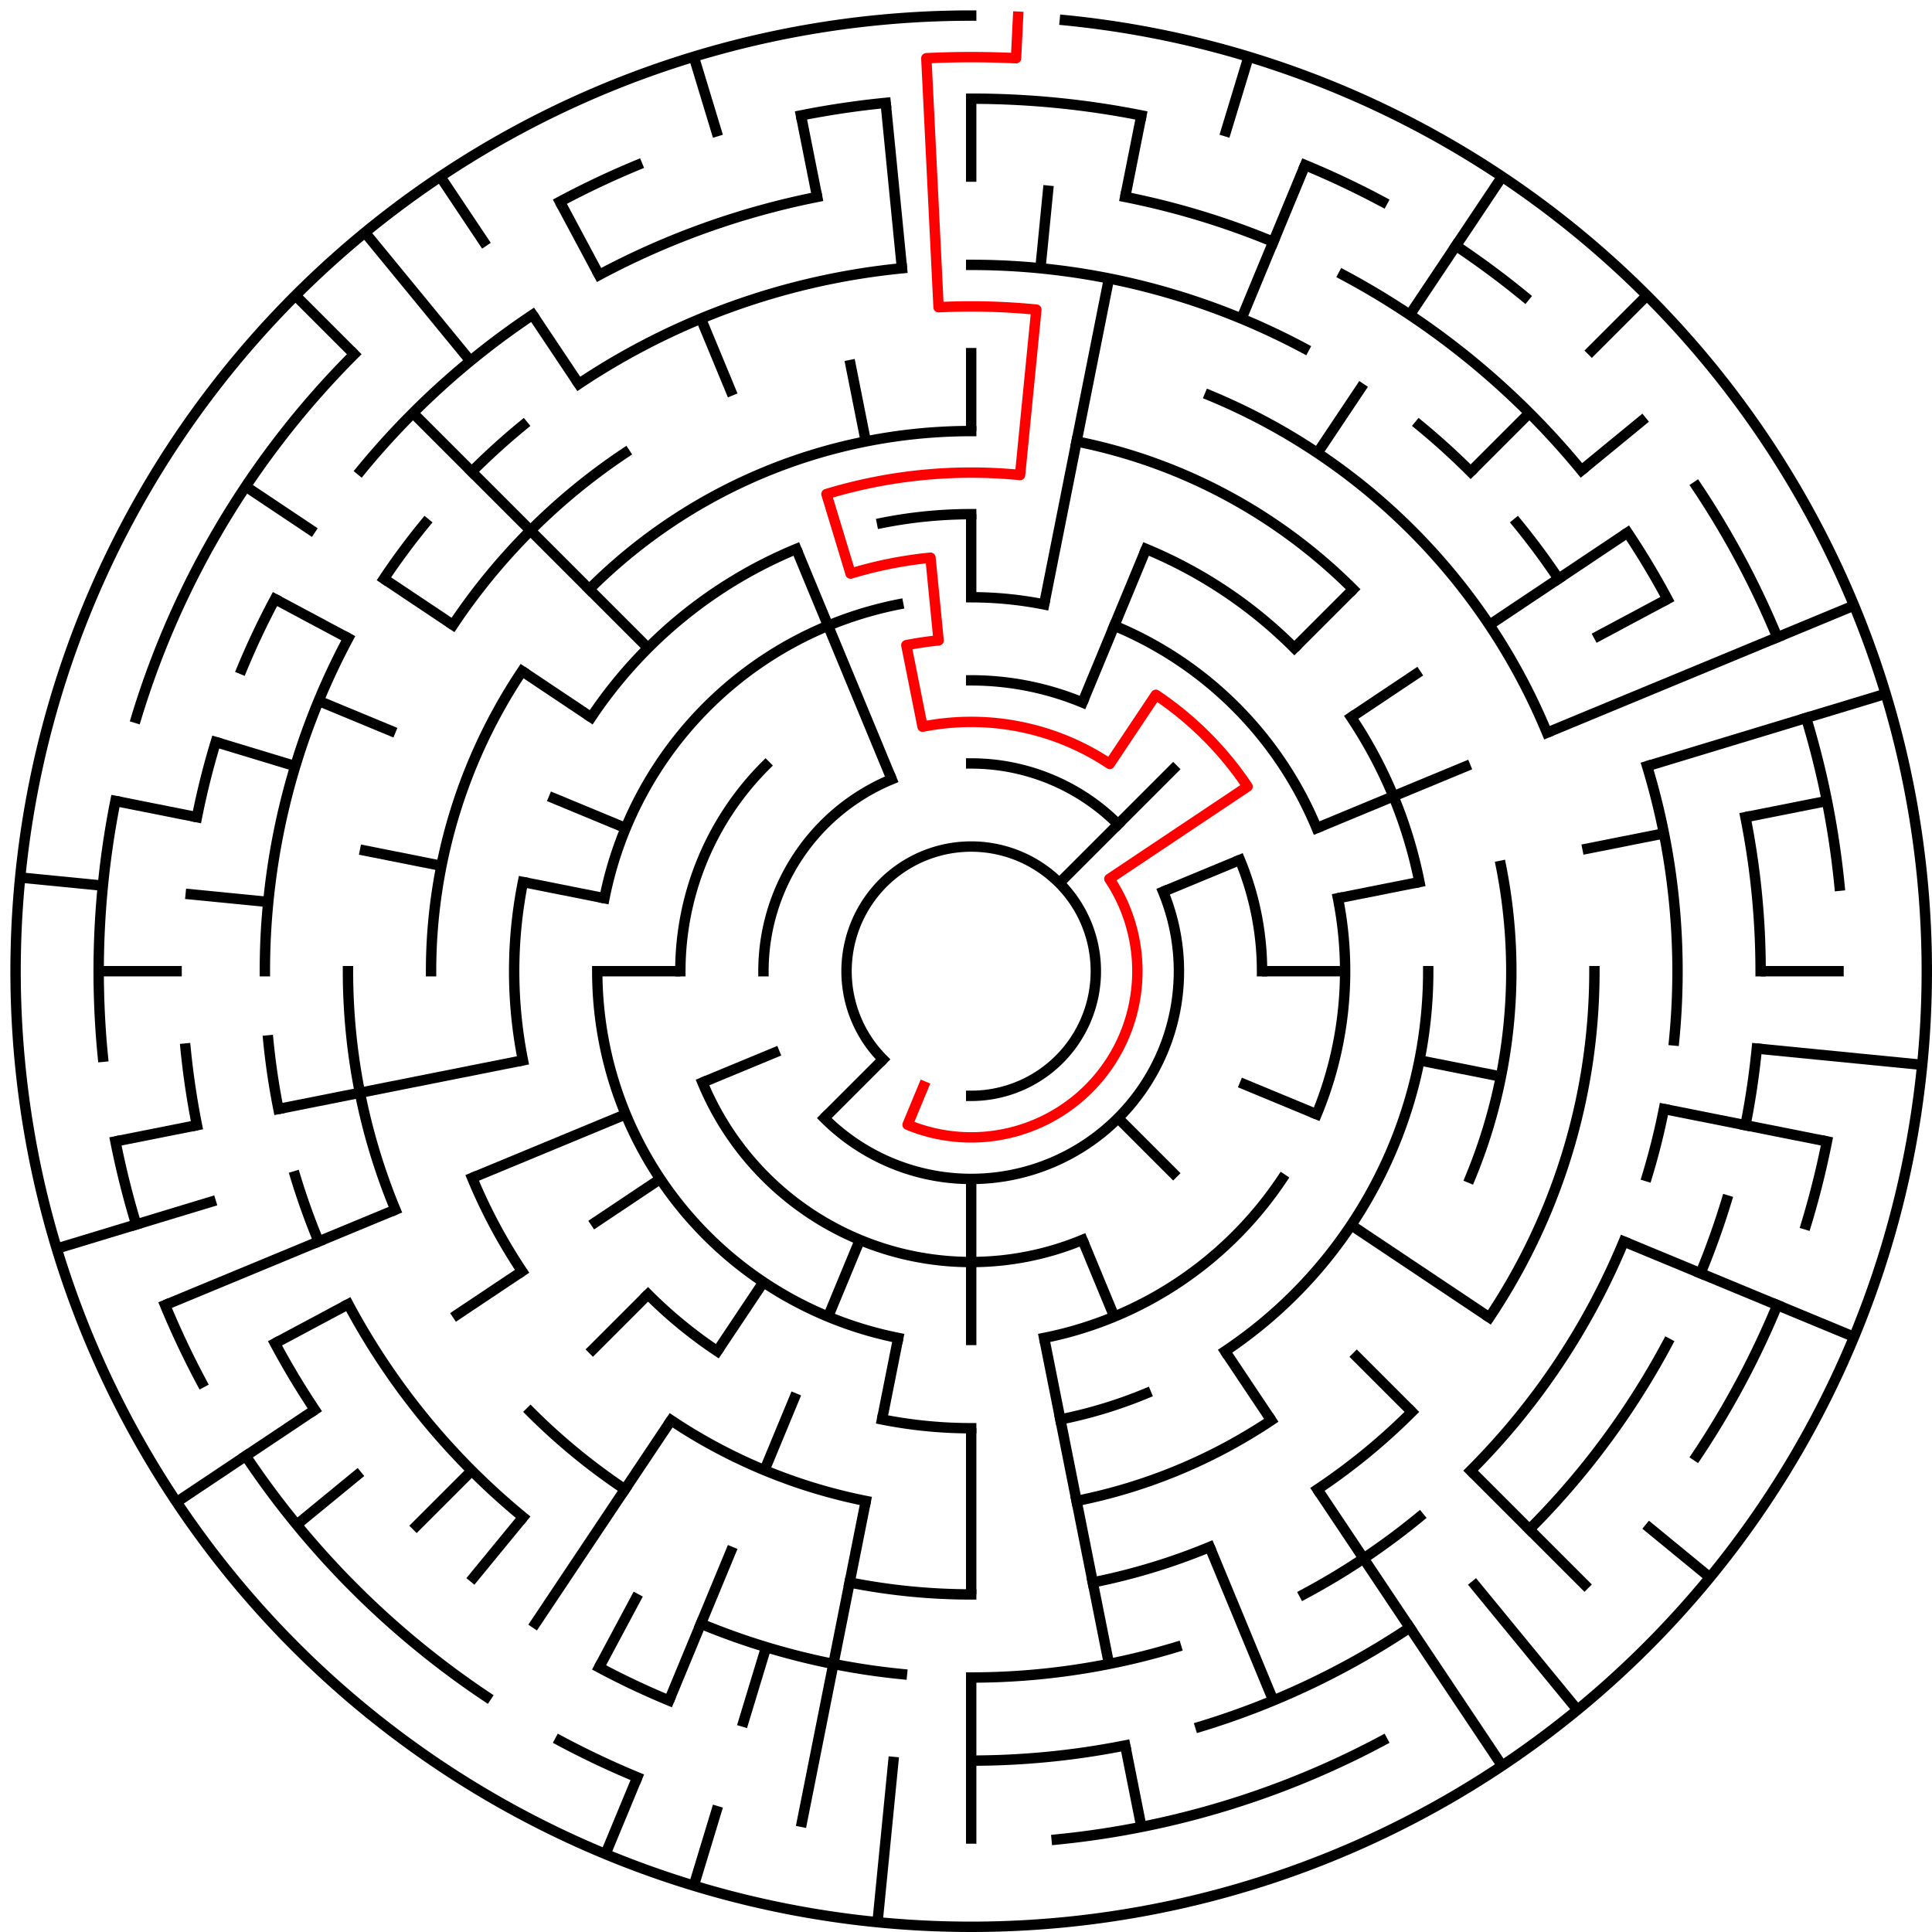 ﻿<?xml version="1.0" encoding="utf-8" standalone="no"?>
<!DOCTYPE svg PUBLIC "-//W3C//DTD SVG 1.1//EN" "http://www.w3.org/Graphics/SVG/1.1/DTD/svg11.dtd">
<svg width="372" height="372" version="1.1" xmlns="http://www.w3.org/2000/svg">
  <title>23 cells diameter theta maze</title>
  <g fill="none" stroke="#000000" stroke-width="2" stroke-linecap="square">
    <path d="M 170.029,203.971 A 24,24 0 1,1 187,211" />
    <path d="M 187,147 A 40,40 0 0,1 215.284,158.716" />
    <path d="M 223.955,171.693 A 40,40 0 0,1 158.716,215.284" />
    <path d="M 147,187 A 40,40 0 0,1 171.693,150.045" />
    <path d="M 187,131 A 56,56 0 0,1 208.43,135.263" />
    <path d="M 238.737,165.57 A 56,56 0 0,1 243,187" />
    <path d="M 208.43,238.737 A 56,56 0 0,1 135.263,208.43" />
    <path d="M 131,187 A 56,56 0 0,1 147.402,147.402" />
    <path d="M 187,115 A 72,72 0 0,1 201.047,116.383" />
    <path d="M 214.553,120.481 A 72,72 0 0,1 253.519,159.447" />
    <path d="M 257.617,172.953 A 72,72 0 0,1 253.519,214.553" />
    <path d="M 246.866,227.001 A 72,72 0 0,1 201.047,257.617" />
    <path d="M 172.953,257.617 A 72,72 0 0,1 115,187" />
    <path d="M 116.383,172.953 A 72,72 0 0,1 172.953,116.383" />
    <path d="M 169.832,100.691 A 88,88 0 0,1 187,99" />
    <path d="M 220.676,105.699 A 88,88 0 0,1 249.225,124.775" />
    <path d="M 260.169,138.11 A 88,88 0 0,1 273.309,169.832" />
    <path d="M 275,187 A 88,88 0 0,1 235.89,260.169" />
    <path d="M 220.676,268.301 A 88,88 0 0,1 204.168,273.309" />
    <path d="M 187,275 A 88,88 0 0,1 169.832,273.309" />
    <path d="M 138.11,260.169 A 88,88 0 0,1 124.775,249.225" />
    <path d="M 100.691,204.168 A 88,88 0 0,1 100.691,169.832" />
    <path d="M 113.831,138.11 A 88,88 0 0,1 153.324,105.699" />
    <path d="M 113.461,113.461 A 104,104 0 0,1 187,83" />
    <path d="M 207.289,84.998 A 104,104 0 0,1 260.539,113.461" />
    <path d="M 289.002,166.711 A 104,104 0 0,1 283.083,226.799" />
    <path d="M 244.779,273.473 A 104,104 0 0,1 207.289,289.002" />
    <path d="M 166.711,289.002 A 104,104 0 0,1 129.221,273.473" />
    <path d="M 100.527,244.779 A 104,104 0 0,1 90.917,226.799" />
    <path d="M 83,187 A 104,104 0 0,1 100.527,129.221" />
    <path d="M 232.922,76.134 A 120,120 0 0,1 297.866,141.078" />
    <path d="M 307,187 A 120,120 0 0,1 286.776,253.668" />
    <path d="M 271.853,271.853 A 120,120 0 0,1 253.668,286.776" />
    <path d="M 232.922,297.866 A 120,120 0 0,1 210.411,304.694" />
    <path d="M 187,307 A 120,120 0 0,1 163.589,304.694" />
    <path d="M 120.332,286.776 A 120,120 0 0,1 102.147,271.853" />
    <path d="M 76.134,232.922 A 120,120 0 0,1 67,187" />
    <path d="M 87.224,120.332 A 120,120 0 0,1 120.332,87.224" />
    <path d="M 187,51 A 136,136 0 0,1 251.11,67.059" />
    <path d="M 273.277,81.871 A 136,136 0 0,1 283.167,90.833" />
    <path d="M 292.129,100.723 A 136,136 0 0,1 300.08,111.442" />
    <path d="M 317.144,147.521 A 136,136 0 0,1 322.345,200.33" />
    <path d="M 320.387,213.532 A 136,136 0 0,1 317.144,226.479" />
    <path d="M 312.648,239.045 A 136,136 0 0,1 283.167,283.167" />
    <path d="M 273.277,292.129 A 136,136 0 0,1 251.11,306.941" />
    <path d="M 226.479,317.144 A 136,136 0 0,1 187,323" />
    <path d="M 173.67,322.345 A 136,136 0 0,1 134.955,312.648" />
    <path d="M 100.723,292.129 A 136,136 0 0,1 67.059,251.11" />
    <path d="M 61.352,239.045 A 136,136 0 0,1 56.856,226.479" />
    <path d="M 53.613,213.532 A 136,136 0 0,1 51.655,200.33" />
    <path d="M 51,187 A 136,136 0 0,1 67.059,122.89" />
    <path d="M 73.92,111.442 A 136,136 0 0,1 81.871,100.723" />
    <path d="M 90.833,90.833 A 136,136 0 0,1 100.723,81.871" />
    <path d="M 111.442,73.92 A 136,136 0 0,1 173.67,51.655" />
    <path d="M 216.654,37.921 A 152,152 0 0,1 245.168,46.57" />
    <path d="M 258.652,52.948 A 152,152 0 0,1 304.498,90.572" />
    <path d="M 313.383,102.553 A 152,152 0 0,1 321.052,115.348" />
    <path d="M 336.079,157.346 A 152,152 0 0,1 339,187" />
    <path d="M 338.268,201.899 A 152,152 0 0,1 336.079,216.654" />
    <path d="M 332.455,231.123 A 152,152 0 0,1 327.43,245.168" />
    <path d="M 321.052,258.652 A 152,152 0 0,1 294.48,294.48" />
    <path d="M 271.447,313.383 A 152,152 0 0,1 231.123,332.455" />
    <path d="M 216.654,336.079 A 152,152 0 0,1 187,339" />
    <path d="M 128.832,327.43 A 152,152 0 0,1 115.348,321.052" />
    <path d="M 60.617,271.447 A 152,152 0 0,1 52.948,258.652" />
    <path d="M 37.921,216.654 A 152,152 0 0,1 35.732,201.899" />
    <path d="M 37.921,157.346 A 152,152 0 0,1 41.545,142.877" />
    <path d="M 46.57,128.832 A 152,152 0 0,1 52.948,115.348" />
    <path d="M 69.502,90.572 A 152,152 0 0,1 102.553,60.617" />
    <path d="M 115.348,52.948 A 152,152 0 0,1 157.346,37.921" />
    <path d="M 187,19 A 168,168 0 0,1 219.775,22.228" />
    <path d="M 251.291,31.788 A 168,168 0 0,1 266.195,38.837" />
    <path d="M 280.336,47.313 A 168,168 0 0,1 293.578,57.134" />
    <path d="M 326.687,93.664 A 168,168 0 0,1 342.212,122.709" />
    <path d="M 347.766,138.232 A 168,168 0 0,1 354.191,170.533" />
    <path d="M 351.772,219.775 A 168,168 0 0,1 347.766,235.768" />
    <path d="M 342.212,251.291 A 168,168 0 0,1 326.687,280.336" />
    <path d="M 266.195,335.163 A 168,168 0 0,1 203.467,354.191" />
    <path d="M 122.709,342.212 A 168,168 0 0,1 107.805,335.163" />
    <path d="M 93.664,326.687 A 168,168 0 0,1 47.313,280.336" />
    <path d="M 38.837,266.195 A 168,168 0 0,1 31.788,251.291" />
    <path d="M 26.234,235.768 A 168,168 0 0,1 22.228,219.775" />
    <path d="M 19.809,203.467 A 168,168 0 0,1 22.228,154.225" />
    <path d="M 26.234,138.232 A 168,168 0 0,1 68.206,68.206" />
    <path d="M 107.805,38.837 A 168,168 0 0,1 122.709,31.788" />
    <path d="M 154.225,22.228 A 168,168 0 0,1 170.533,19.809" />
    <path d="M 205.035,3.886 A 184,184 0 1,1 187,3" />
  </g>
  <g fill="none" stroke="#000000" stroke-width="2" stroke-linecap="butt">
    <line x1="187" y1="19" x2="187" y2="35" />
    <line x1="187" y1="67" x2="187" y2="83" />
    <line x1="187" y1="99" x2="187" y2="115" />
    <line x1="201.899" y1="35.732" x2="200.33" y2="51.655" />
    <line x1="219.775" y1="22.228" x2="216.654" y2="37.921" />
    <line x1="213.532" y1="53.613" x2="201.047" y2="116.383" />
    <line x1="240.412" y1="10.923" x2="235.768" y2="26.234" />
    <line x1="251.291" y1="31.788" x2="239.045" y2="61.352" />
    <line x1="220.676" y1="105.699" x2="208.43" y2="135.263" />
    <line x1="289.225" y1="34.01" x2="271.447" y2="60.617" />
    <line x1="262.558" y1="73.92" x2="253.668" y2="87.224" />
    <line x1="317.108" y1="56.892" x2="305.794" y2="68.206" />
    <line x1="294.48" y1="79.52" x2="283.167" y2="90.833" />
    <line x1="260.539" y1="113.461" x2="249.225" y2="124.775" />
    <line x1="226.598" y1="147.402" x2="203.971" y2="170.029" />
    <line x1="316.866" y1="80.422" x2="304.498" y2="90.572" />
    <line x1="313.383" y1="102.553" x2="286.776" y2="120.332" />
    <line x1="273.473" y1="129.221" x2="260.169" y2="138.11" />
    <line x1="321.052" y1="115.348" x2="306.941" y2="122.89" />
    <line x1="356.994" y1="116.586" x2="297.866" y2="141.078" />
    <line x1="283.083" y1="147.201" x2="253.519" y2="159.447" />
    <line x1="238.737" y1="165.57" x2="223.955" y2="171.693" />
    <line x1="363.077" y1="133.588" x2="317.144" y2="147.521" />
    <line x1="351.772" y1="154.225" x2="336.079" y2="157.346" />
    <line x1="320.387" y1="160.468" x2="304.694" y2="163.589" />
    <line x1="273.309" y1="169.832" x2="257.617" y2="172.953" />
    <line x1="355" y1="187" x2="339" y2="187" />
    <line x1="259" y1="187" x2="243" y2="187" />
    <line x1="370.114" y1="205.035" x2="338.268" y2="201.899" />
    <line x1="351.772" y1="219.775" x2="320.387" y2="213.532" />
    <line x1="289.002" y1="207.289" x2="273.309" y2="204.168" />
    <line x1="356.994" y1="257.414" x2="312.648" y2="239.045" />
    <line x1="253.519" y1="214.553" x2="238.737" y2="208.43" />
    <line x1="286.776" y1="253.668" x2="260.169" y2="235.89" />
    <line x1="329.234" y1="303.728" x2="316.866" y2="293.578" />
    <line x1="305.794" y1="305.794" x2="283.167" y2="283.167" />
    <line x1="271.853" y1="271.853" x2="260.539" y2="260.539" />
    <line x1="226.598" y1="226.598" x2="215.284" y2="215.284" />
    <line x1="303.728" y1="329.234" x2="283.428" y2="304.498" />
    <line x1="289.225" y1="339.99" x2="253.668" y2="286.776" />
    <line x1="244.779" y1="273.473" x2="235.89" y2="260.169" />
    <line x1="245.168" y1="327.43" x2="232.922" y2="297.866" />
    <line x1="214.553" y1="253.519" x2="208.43" y2="238.737" />
    <line x1="219.775" y1="351.772" x2="216.654" y2="336.079" />
    <line x1="213.532" y1="320.387" x2="201.047" y2="257.617" />
    <line x1="187" y1="355" x2="187" y2="323" />
    <line x1="187" y1="307" x2="187" y2="275" />
    <line x1="187" y1="259" x2="187" y2="227" />
    <line x1="168.965" y1="370.114" x2="172.101" y2="338.268" />
    <line x1="154.225" y1="351.772" x2="166.711" y2="289.002" />
    <line x1="169.832" y1="273.309" x2="172.953" y2="257.617" />
    <line x1="133.588" y1="363.077" x2="138.232" y2="347.766" />
    <line x1="142.877" y1="332.455" x2="147.521" y2="317.144" />
    <line x1="116.586" y1="356.994" x2="122.709" y2="342.212" />
    <line x1="128.832" y1="327.43" x2="141.078" y2="297.866" />
    <line x1="147.201" y1="283.083" x2="153.324" y2="268.301" />
    <line x1="159.447" y1="253.519" x2="165.57" y2="238.737" />
    <line x1="115.348" y1="321.052" x2="122.89" y2="306.941" />
    <line x1="102.553" y1="313.383" x2="129.221" y2="273.473" />
    <line x1="138.11" y1="260.169" x2="146.999" y2="246.866" />
    <line x1="90.572" y1="304.498" x2="100.723" y2="292.129" />
    <line x1="79.52" y1="294.48" x2="90.833" y2="283.167" />
    <line x1="113.461" y1="260.539" x2="124.775" y2="249.225" />
    <line x1="158.716" y1="215.284" x2="170.029" y2="203.971" />
    <line x1="57.134" y1="293.578" x2="69.502" y2="283.428" />
    <line x1="34.01" y1="289.225" x2="60.617" y2="271.447" />
    <line x1="87.224" y1="253.668" x2="100.527" y2="244.779" />
    <line x1="113.831" y1="235.89" x2="127.134" y2="227.001" />
    <line x1="52.948" y1="258.652" x2="67.059" y2="251.11" />
    <line x1="31.788" y1="251.291" x2="76.134" y2="232.922" />
    <line x1="90.917" y1="226.799" x2="120.481" y2="214.553" />
    <line x1="135.263" y1="208.43" x2="150.045" y2="202.307" />
    <line x1="10.923" y1="240.412" x2="41.545" y2="231.123" />
    <line x1="22.228" y1="219.775" x2="37.921" y2="216.654" />
    <line x1="53.613" y1="213.532" x2="100.691" y2="204.168" />
    <line x1="19" y1="187" x2="35" y2="187" />
    <line x1="115" y1="187" x2="131" y2="187" />
    <line x1="3.886" y1="168.965" x2="19.809" y2="170.533" />
    <line x1="35.732" y1="172.101" x2="51.655" y2="173.67" />
    <line x1="22.228" y1="154.225" x2="37.921" y2="157.346" />
    <line x1="69.306" y1="163.589" x2="84.998" y2="166.711" />
    <line x1="100.691" y1="169.832" x2="116.383" y2="172.953" />
    <line x1="41.545" y1="142.877" x2="56.856" y2="147.521" />
    <line x1="61.352" y1="134.955" x2="76.134" y2="141.078" />
    <line x1="105.699" y1="153.324" x2="120.481" y2="159.447" />
    <line x1="52.948" y1="115.348" x2="67.059" y2="122.89" />
    <line x1="47.313" y1="93.664" x2="60.617" y2="102.553" />
    <line x1="73.92" y1="111.442" x2="87.224" y2="120.332" />
    <line x1="100.527" y1="129.221" x2="113.831" y2="138.11" />
    <line x1="56.892" y1="56.892" x2="68.206" y2="68.206" />
    <line x1="79.52" y1="79.52" x2="124.775" y2="124.775" />
    <line x1="70.272" y1="44.766" x2="90.572" y2="69.502" />
    <line x1="84.775" y1="34.01" x2="93.664" y2="47.313" />
    <line x1="102.553" y1="60.617" x2="111.442" y2="73.92" />
    <line x1="107.805" y1="38.837" x2="115.348" y2="52.948" />
    <line x1="134.955" y1="61.352" x2="141.078" y2="76.134" />
    <line x1="153.324" y1="105.699" x2="171.693" y2="150.045" />
    <line x1="133.588" y1="10.923" x2="138.232" y2="26.234" />
    <line x1="154.225" y1="22.228" x2="157.346" y2="37.921" />
    <line x1="163.589" y1="69.306" x2="166.711" y2="84.998" />
    <line x1="170.533" y1="19.809" x2="173.67" y2="51.655" />
  </g>
  <path fill="none" stroke="#ff0000" stroke-width="2" stroke-linecap="square" stroke-linejoin="round" d="M 196.028,3.222 L 195.636,11.212 A 176,176 0 0,0 178.364,11.212 L 180.719,59.154 A 128,128 0 0,1 199.546,59.616 L 196.41,91.462 A 96,96 0 0,0 159.133,95.134 L 163.777,110.445 A 80,80 0 0,1 179.159,107.385 L 180.727,123.308 A 64,64 0 0,0 174.514,124.23 L 177.636,139.922 A 48,48 0 0,1 213.667,147.089 L 222.556,133.786 A 64,64 0 0,1 240.214,151.444 L 213.607,169.222 A 32,32 0 0,1 174.754,216.564 L 177.816,209.173" />
  <type>Circular</type>
</svg>